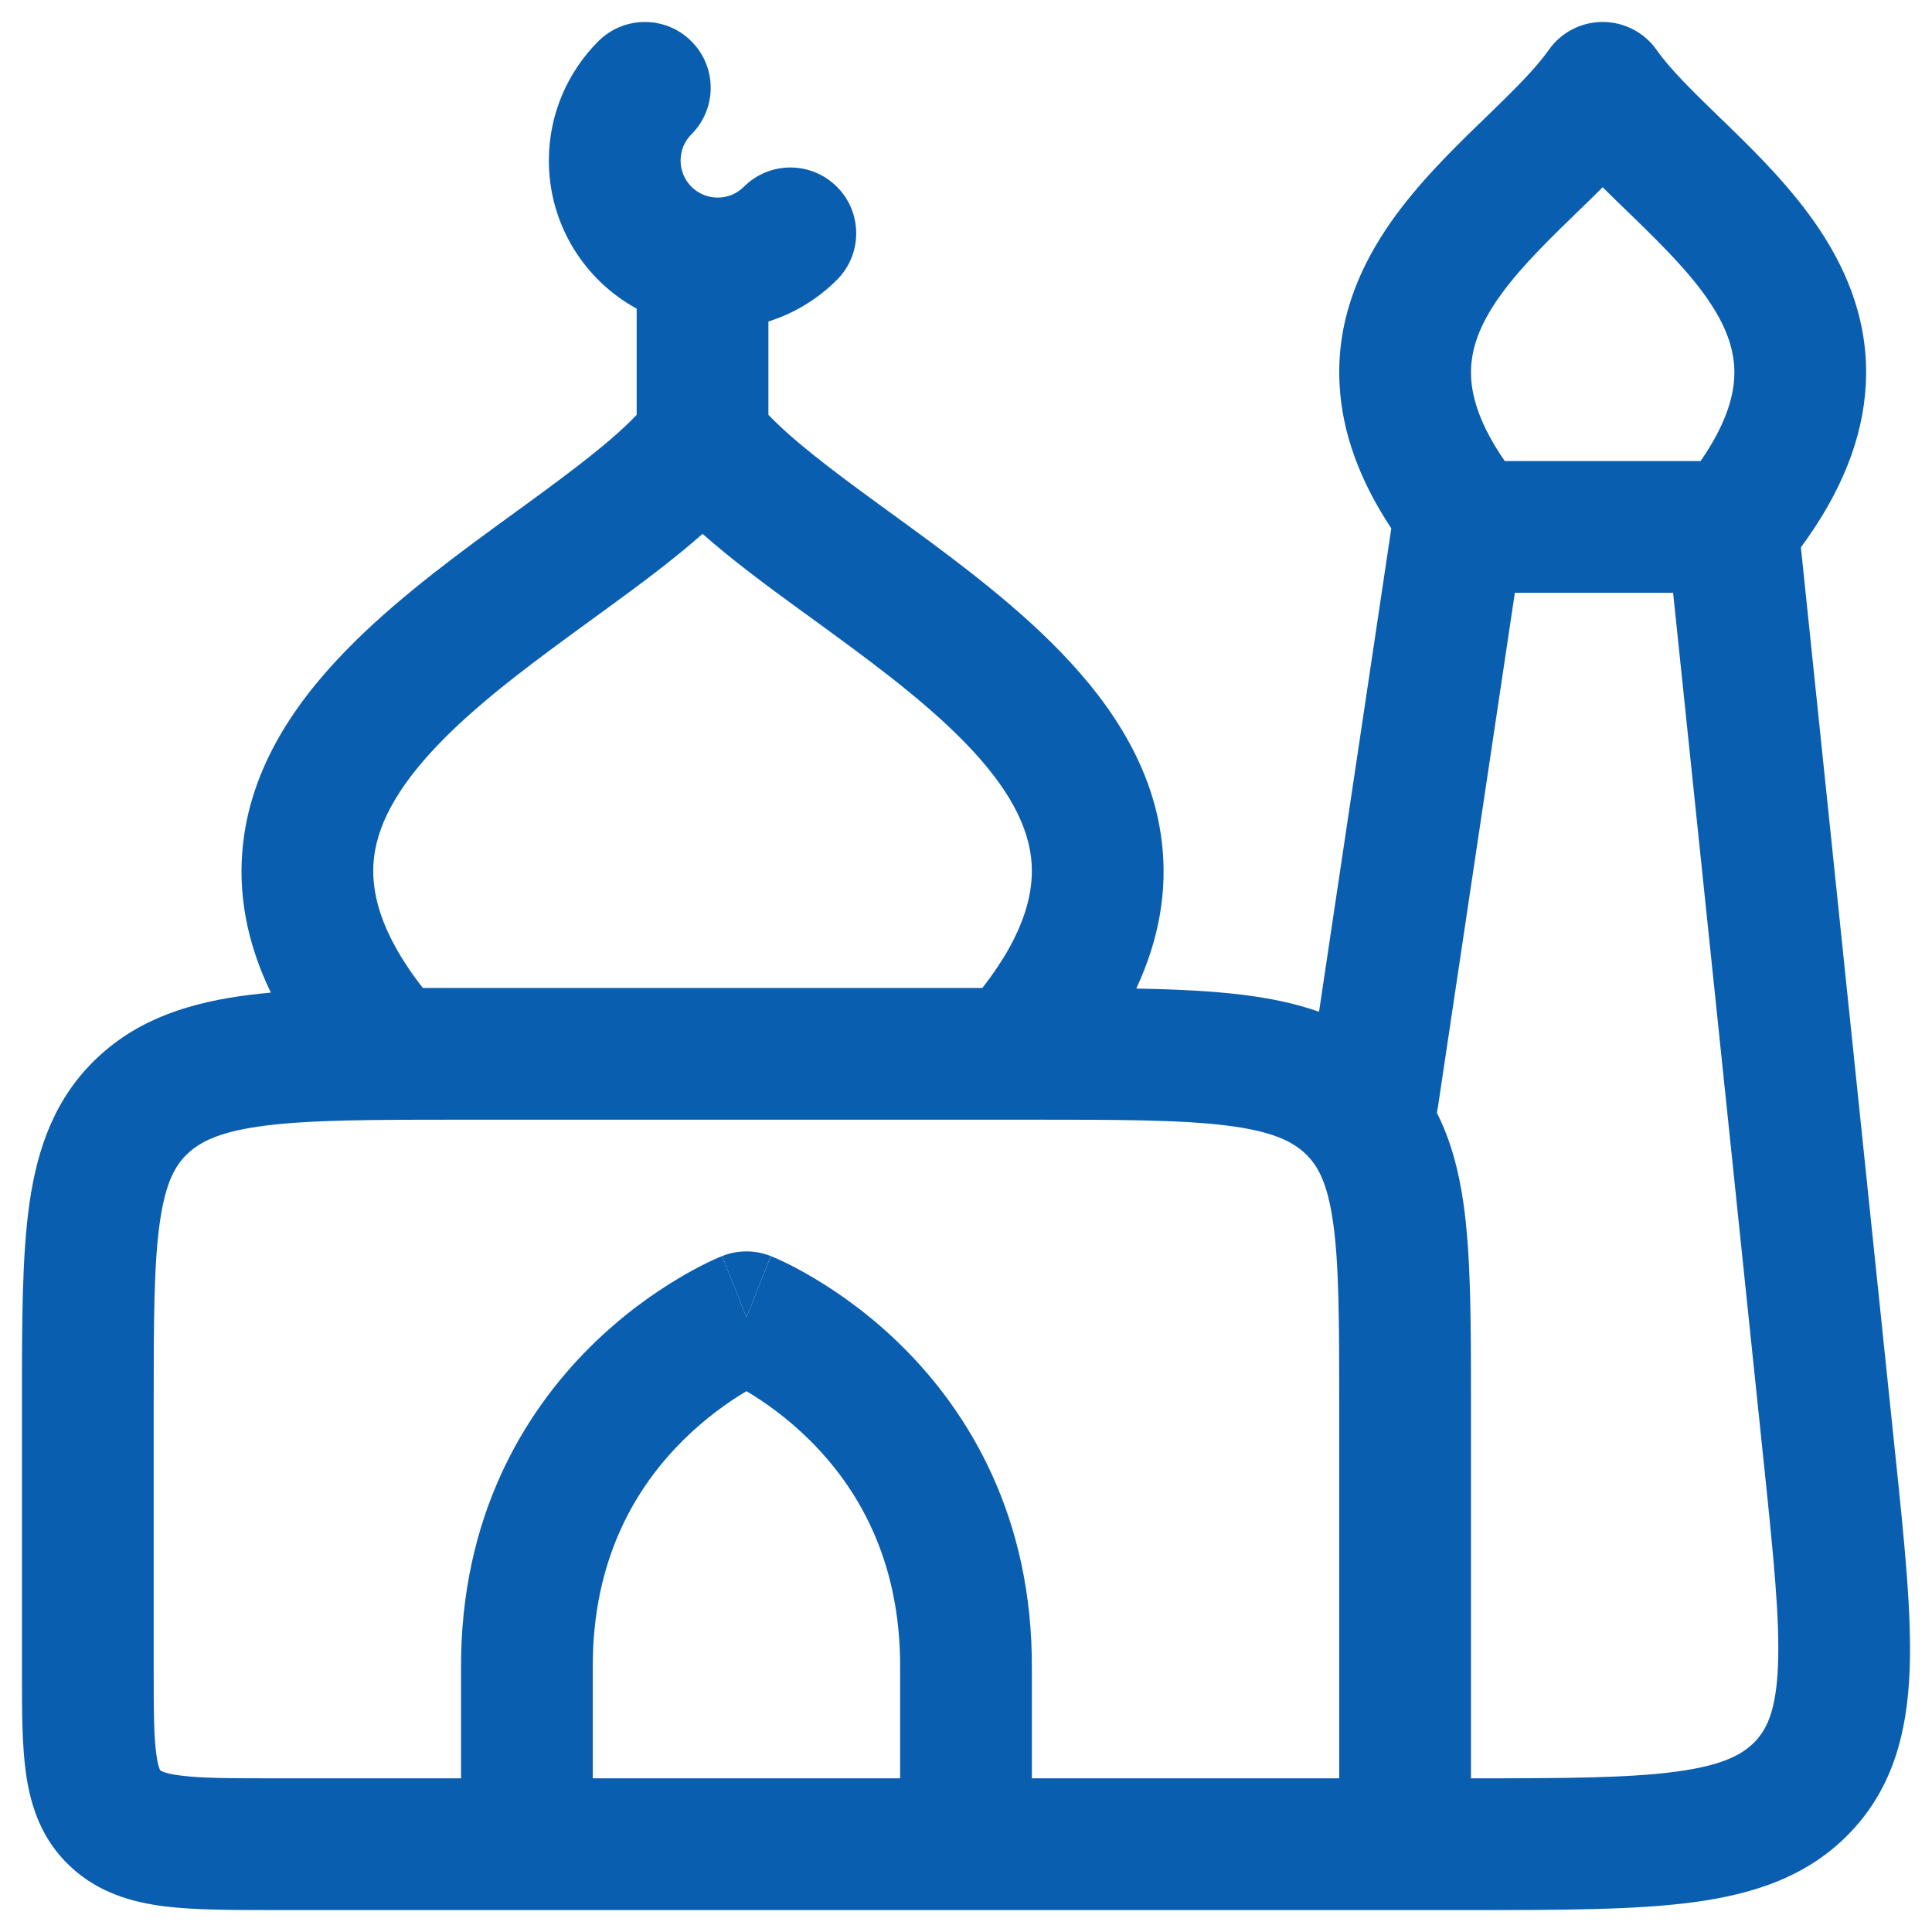 <svg width="22" height="22" viewBox="0 0 22 22" fill="none" xmlns="http://www.w3.org/2000/svg">
    <path
        d="M8.223 14.303C8.223 14.303 8.225 14.309 8.5 15L8.777 14.303C8.599 14.232 8.401 14.232 8.223 14.303Z"
        fill="#0A5EB0" />
    <path fill-rule="evenodd" clip-rule="evenodd"
        d="M12.939 11.257C13.398 11.265 13.805 11.285 14.159 11.329C14.462 11.367 14.75 11.426 15.02 11.521L15.843 6.017C15.479 5.467 15.283 4.923 15.254 4.38C15.216 3.682 15.461 3.095 15.779 2.616C16.088 2.15 16.495 1.748 16.833 1.419L16.904 1.351C17.234 1.03 17.478 0.793 17.637 0.567C17.778 0.368 18.006 0.25 18.25 0.25C18.494 0.25 18.722 0.368 18.863 0.567C19.022 0.793 19.266 1.03 19.596 1.351L19.667 1.419C20.005 1.748 20.412 2.15 20.721 2.616C21.039 3.095 21.284 3.682 21.246 4.38C21.213 4.994 20.967 5.609 20.507 6.233L21.584 16.581C21.686 17.56 21.771 18.375 21.745 19.026C21.717 19.714 21.563 20.343 21.079 20.856C20.6 21.364 19.978 21.568 19.284 21.661C18.619 21.75 17.77 21.75 16.741 21.75H16.002L16 21.75L3.099 21.75C2.632 21.75 2.213 21.75 1.874 21.708C1.508 21.662 1.123 21.555 0.802 21.255C0.474 20.949 0.35 20.57 0.297 20.204C0.25 19.878 0.25 19.478 0.25 19.047L0.25 15.945C0.25 15.049 0.25 14.297 0.336 13.698C0.428 13.061 0.631 12.49 1.116 12.037C1.594 11.591 2.183 11.412 2.841 11.329C2.919 11.319 3 11.311 3.084 11.303C2.807 10.729 2.702 10.157 2.77 9.588C2.88 8.656 3.435 7.904 4.036 7.31C4.59 6.762 5.266 6.27 5.854 5.843L6.004 5.734C6.551 5.335 6.976 5.012 7.25 4.724V3.515C6.654 3.189 6.25 2.556 6.25 1.828C6.25 1.298 6.466 0.817 6.813 0.47C7.106 0.177 7.581 0.177 7.873 0.47C8.166 0.763 8.166 1.237 7.873 1.53C7.796 1.607 7.75 1.712 7.75 1.828C7.75 2.061 7.939 2.25 8.172 2.25C8.288 2.25 8.393 2.204 8.47 2.127C8.763 1.834 9.237 1.834 9.53 2.127C9.823 2.419 9.823 2.894 9.53 3.187C9.315 3.402 9.048 3.567 8.75 3.661L8.75 4.723C9.024 5.011 9.449 5.335 9.996 5.734L10.146 5.843C10.734 6.27 11.41 6.762 11.965 7.31C12.566 7.904 13.12 8.655 13.23 9.588C13.296 10.142 13.199 10.698 12.939 11.257ZM11.186 11.25L4.815 11.25C4.311 10.605 4.217 10.123 4.259 9.764C4.311 9.329 4.585 8.877 5.09 8.377C5.56 7.913 6.146 7.486 6.755 7.043L6.888 6.946C7.258 6.676 7.654 6.386 8 6.079C8.347 6.386 8.742 6.676 9.112 6.946L9.246 7.043C9.854 7.486 10.44 7.913 10.91 8.377C11.416 8.877 11.689 9.329 11.741 9.764C11.783 10.123 11.69 10.605 11.186 11.25ZM16.373 12.611C16.37 12.632 16.366 12.652 16.362 12.672C16.521 12.986 16.611 13.331 16.664 13.698C16.75 14.297 16.75 15.049 16.75 15.945L16.75 20.25C17.812 20.25 18.542 20.247 19.085 20.174C19.621 20.103 19.846 19.977 19.988 19.828C20.124 19.683 20.226 19.469 20.246 18.965C20.268 18.437 20.196 17.73 20.087 16.68L19.052 6.75H17.25L16.373 12.611ZM15.25 16L15.25 20.25L14 20.25L13.998 20.25H11.75V19.002C11.759 17.267 11.027 16.083 10.286 15.344C9.92 14.979 9.554 14.724 9.277 14.559C9.139 14.476 9.021 14.415 8.934 14.373C8.891 14.352 8.855 14.336 8.829 14.325C8.815 14.319 8.804 14.314 8.796 14.311L8.784 14.306L8.78 14.304L8.778 14.304C8.778 14.303 8.777 14.303 8.5 15L8.223 14.303L8.222 14.304L8.22 14.304L8.216 14.306L8.204 14.311C8.196 14.314 8.185 14.319 8.171 14.325C8.145 14.336 8.109 14.352 8.066 14.373C7.979 14.415 7.861 14.476 7.723 14.559C7.446 14.724 7.08 14.979 6.714 15.344C5.973 16.083 5.241 17.267 5.25 19.002L5.25 20.25H3.143C2.618 20.25 2.295 20.249 2.061 20.219C1.952 20.206 1.891 20.189 1.859 20.176C1.833 20.166 1.827 20.16 1.825 20.159C1.825 20.158 1.823 20.158 1.819 20.147C1.811 20.128 1.795 20.084 1.782 19.99C1.752 19.784 1.75 19.494 1.75 19L1.75 16C1.75 15.034 1.752 14.391 1.821 13.912C1.886 13.461 1.997 13.267 2.139 13.134C2.289 12.994 2.518 12.881 3.028 12.817C3.554 12.751 4.256 12.75 5.286 12.75L11.714 12.75C12.744 12.75 13.446 12.751 13.972 12.817C14.482 12.881 14.711 12.994 14.861 13.134C15.003 13.267 15.114 13.461 15.179 13.912C15.248 14.391 15.25 15.034 15.25 16ZM6.75 20.25L10.25 20.25L10.25 18.996C10.257 17.733 9.74 16.917 9.227 16.406C8.966 16.146 8.704 15.963 8.509 15.847L8.5 15.842L8.491 15.847C8.296 15.963 8.034 16.146 7.773 16.406C7.26 16.917 6.743 17.733 6.75 18.996L6.75 19L6.75 20.25ZM16.752 4.3C16.764 4.533 16.854 4.844 17.135 5.25H19.365C19.646 4.844 19.736 4.533 19.748 4.3C19.763 4.021 19.673 3.749 19.472 3.446C19.263 3.131 18.967 2.831 18.622 2.495L18.528 2.404C18.439 2.318 18.344 2.227 18.25 2.132C18.156 2.227 18.061 2.318 17.972 2.404L17.879 2.495C17.533 2.831 17.238 3.131 17.028 3.446C16.827 3.749 16.737 4.021 16.752 4.3Z"
        fill="#0A5EB0" />
</svg>
    